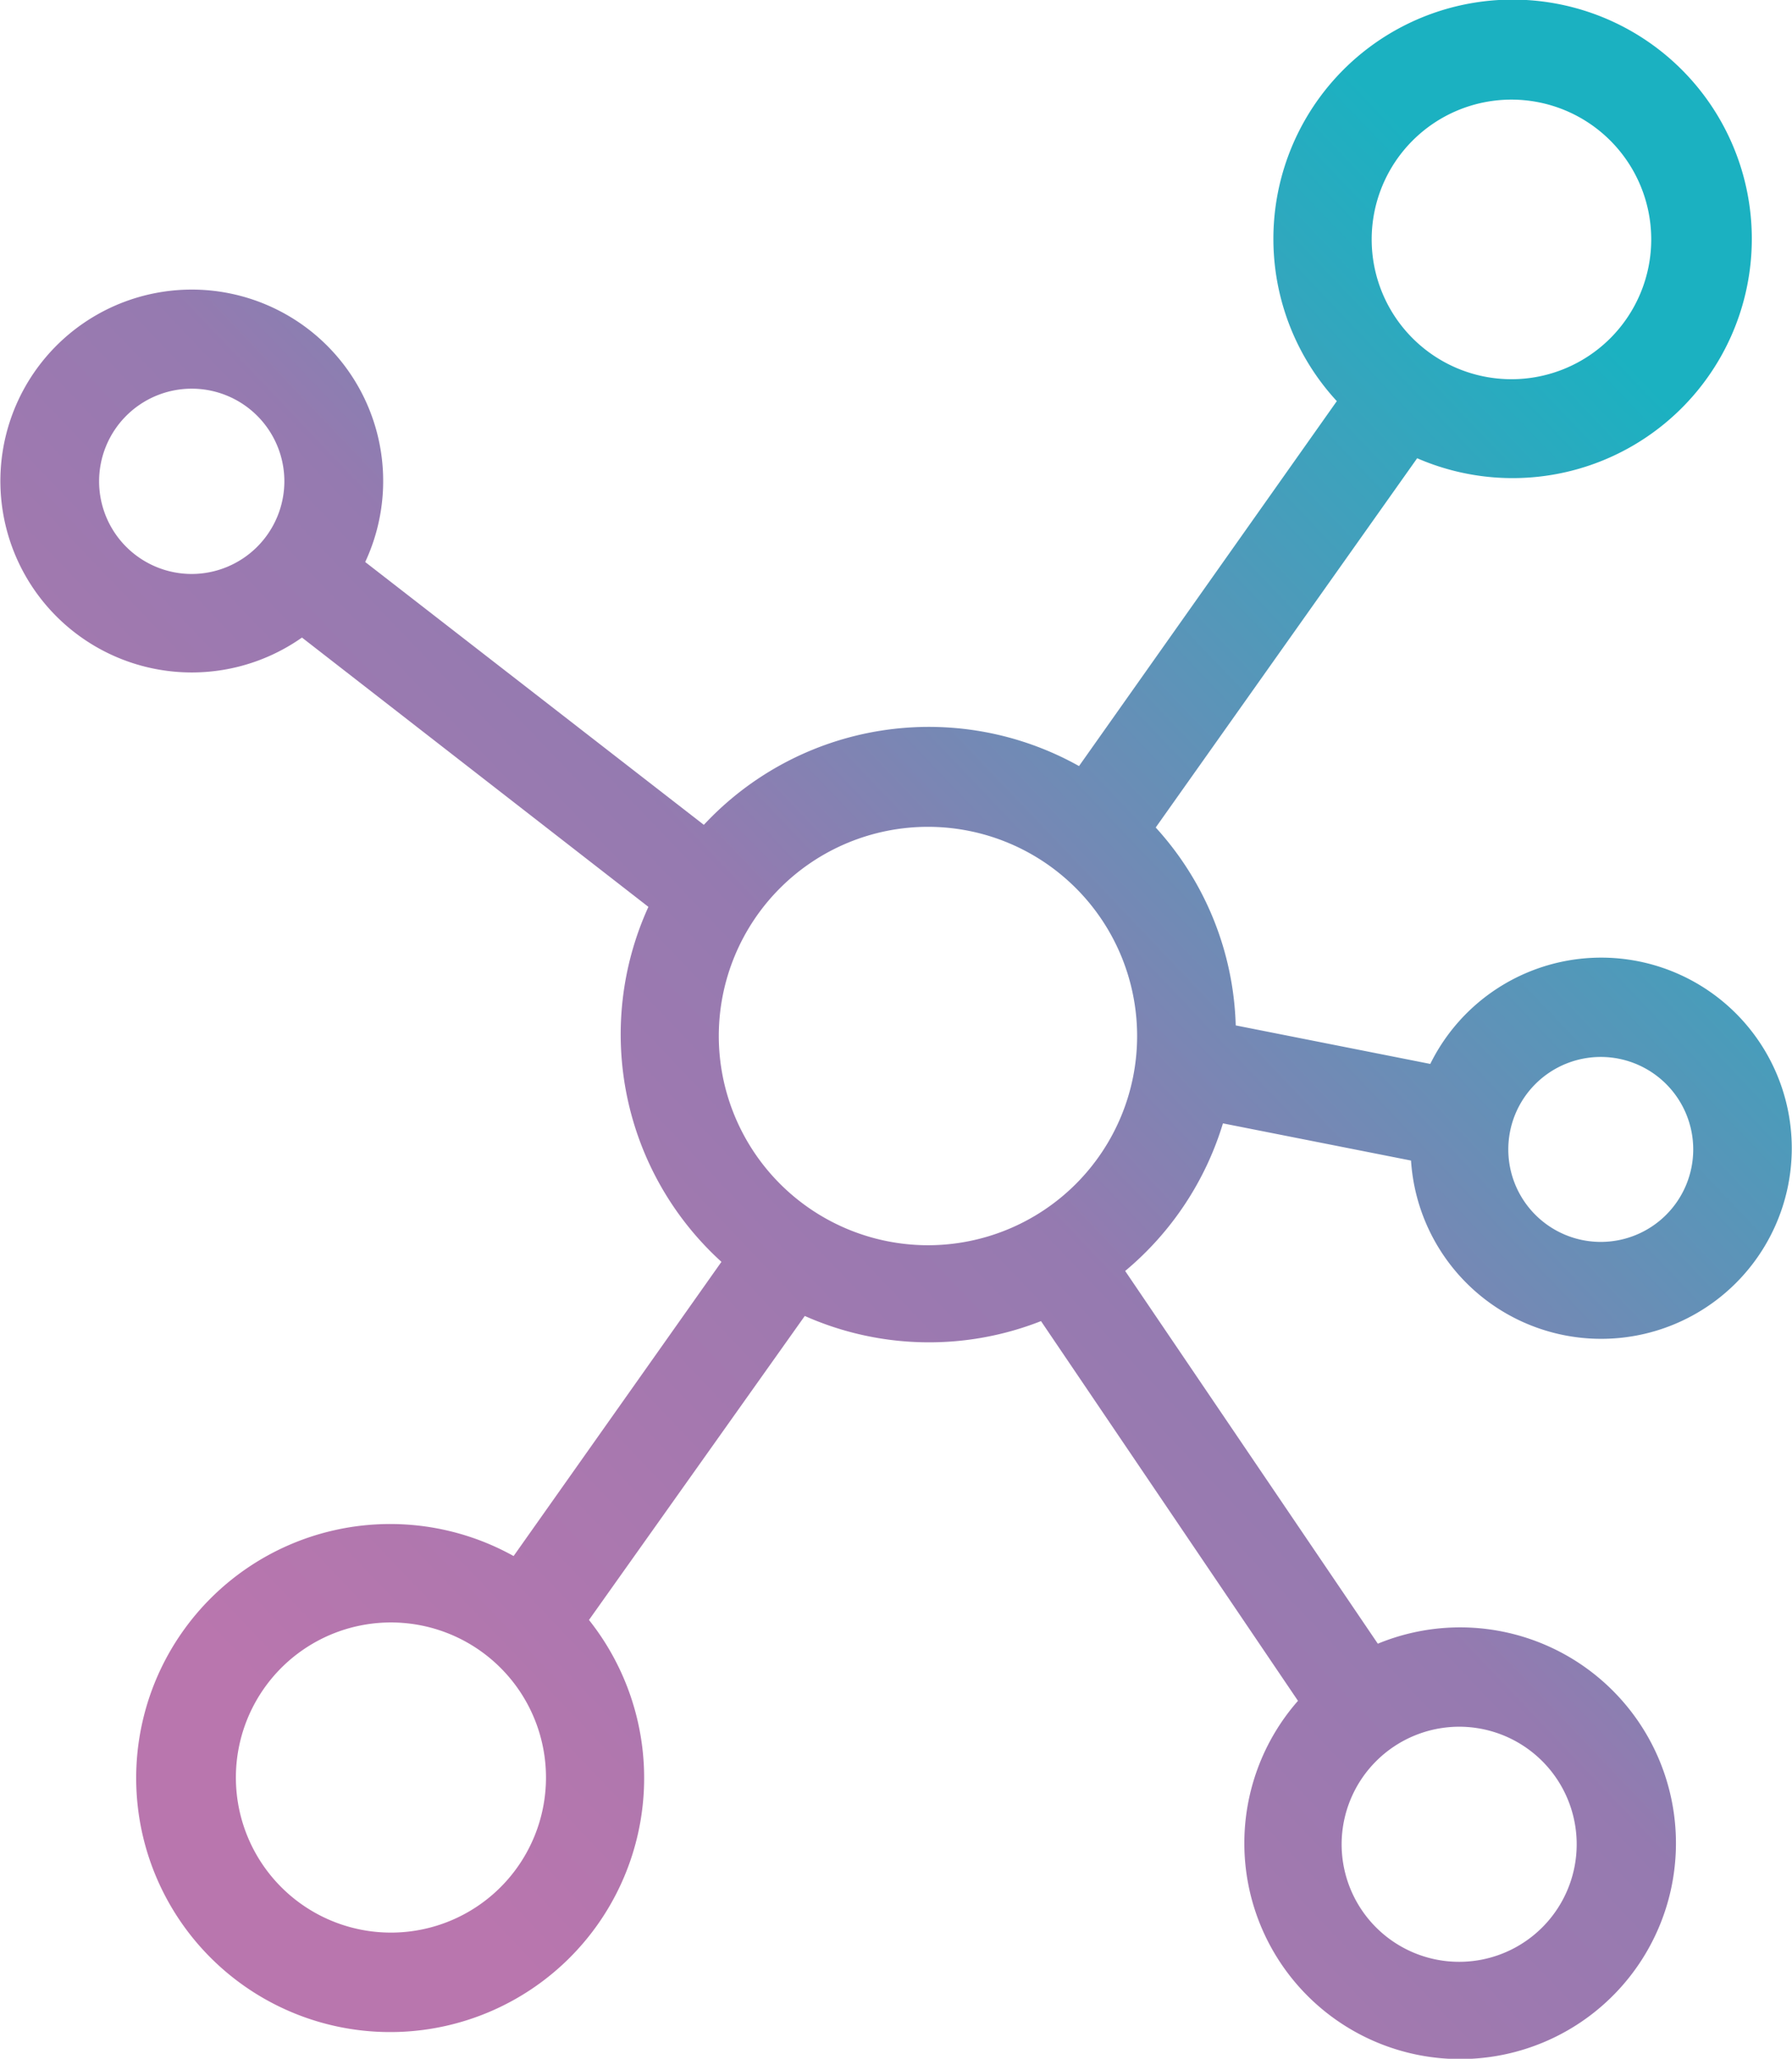 <svg id="Layer_1" data-name="Layer 1" xmlns="http://www.w3.org/2000/svg" xmlns:xlink="http://www.w3.org/1999/xlink" viewBox="0 0 107.95 124"><defs><style>.cls-1{fill-rule:evenodd;fill:url(#GradientFill_1);}</style><linearGradient id="GradientFill_1" x1="16.4" y1="102.79" x2="99.63" y2="23.37" gradientUnits="userSpaceOnUse"><stop offset="0" stop-color="#b976ae"/><stop offset="0.47" stop-color="#957ab0"/><stop offset="1" stop-color="#1bb1c1"/></linearGradient></defs><path class="cls-1" d="M73.67,67.66,85,69.9a11.48,11.48,0,1,0,1.16-5.82L74.44,61.76a18.45,18.45,0,0,0-4.82-11.92L85.37,27.6a14.41,14.41,0,1,0-4.84-3.44L65,46.14a18.52,18.52,0,0,0-22.6,3.54L22,33.85a11.53,11.53,0,1,0-3.81,4.55L39.06,54.62A18.5,18.5,0,0,0,43.46,76L30.94,93.72a15.3,15.3,0,1,0,4.54,3.85l13-18.31a18.43,18.43,0,0,0,14.23.31l15.48,22.87A13,13,0,1,0,83,99L67.78,76.55a18.61,18.61,0,0,0,5.89-8.89Zm22.77-4a5.57,5.57,0,1,1-5.58,5.57,5.57,5.57,0,0,1,5.58-5.57ZM91.05,6a8.42,8.42,0,1,1-8.42,8.42A8.42,8.42,0,0,1,91.05,6ZM11.56,34.57A5.58,5.58,0,1,1,17.13,29a5.59,5.59,0,0,1-5.57,5.57Zm12,81.83a9.34,9.34,0,1,1,9.33-9.34,9.34,9.34,0,0,1-9.33,9.34ZM87.9,104A7.08,7.08,0,1,1,80.82,111,7.09,7.09,0,0,1,87.9,104Zm-32-29a12.61,12.61,0,0,1-12.6-12.61h0a12.6,12.6,0,1,1,12.6,12.61Z"/></svg>